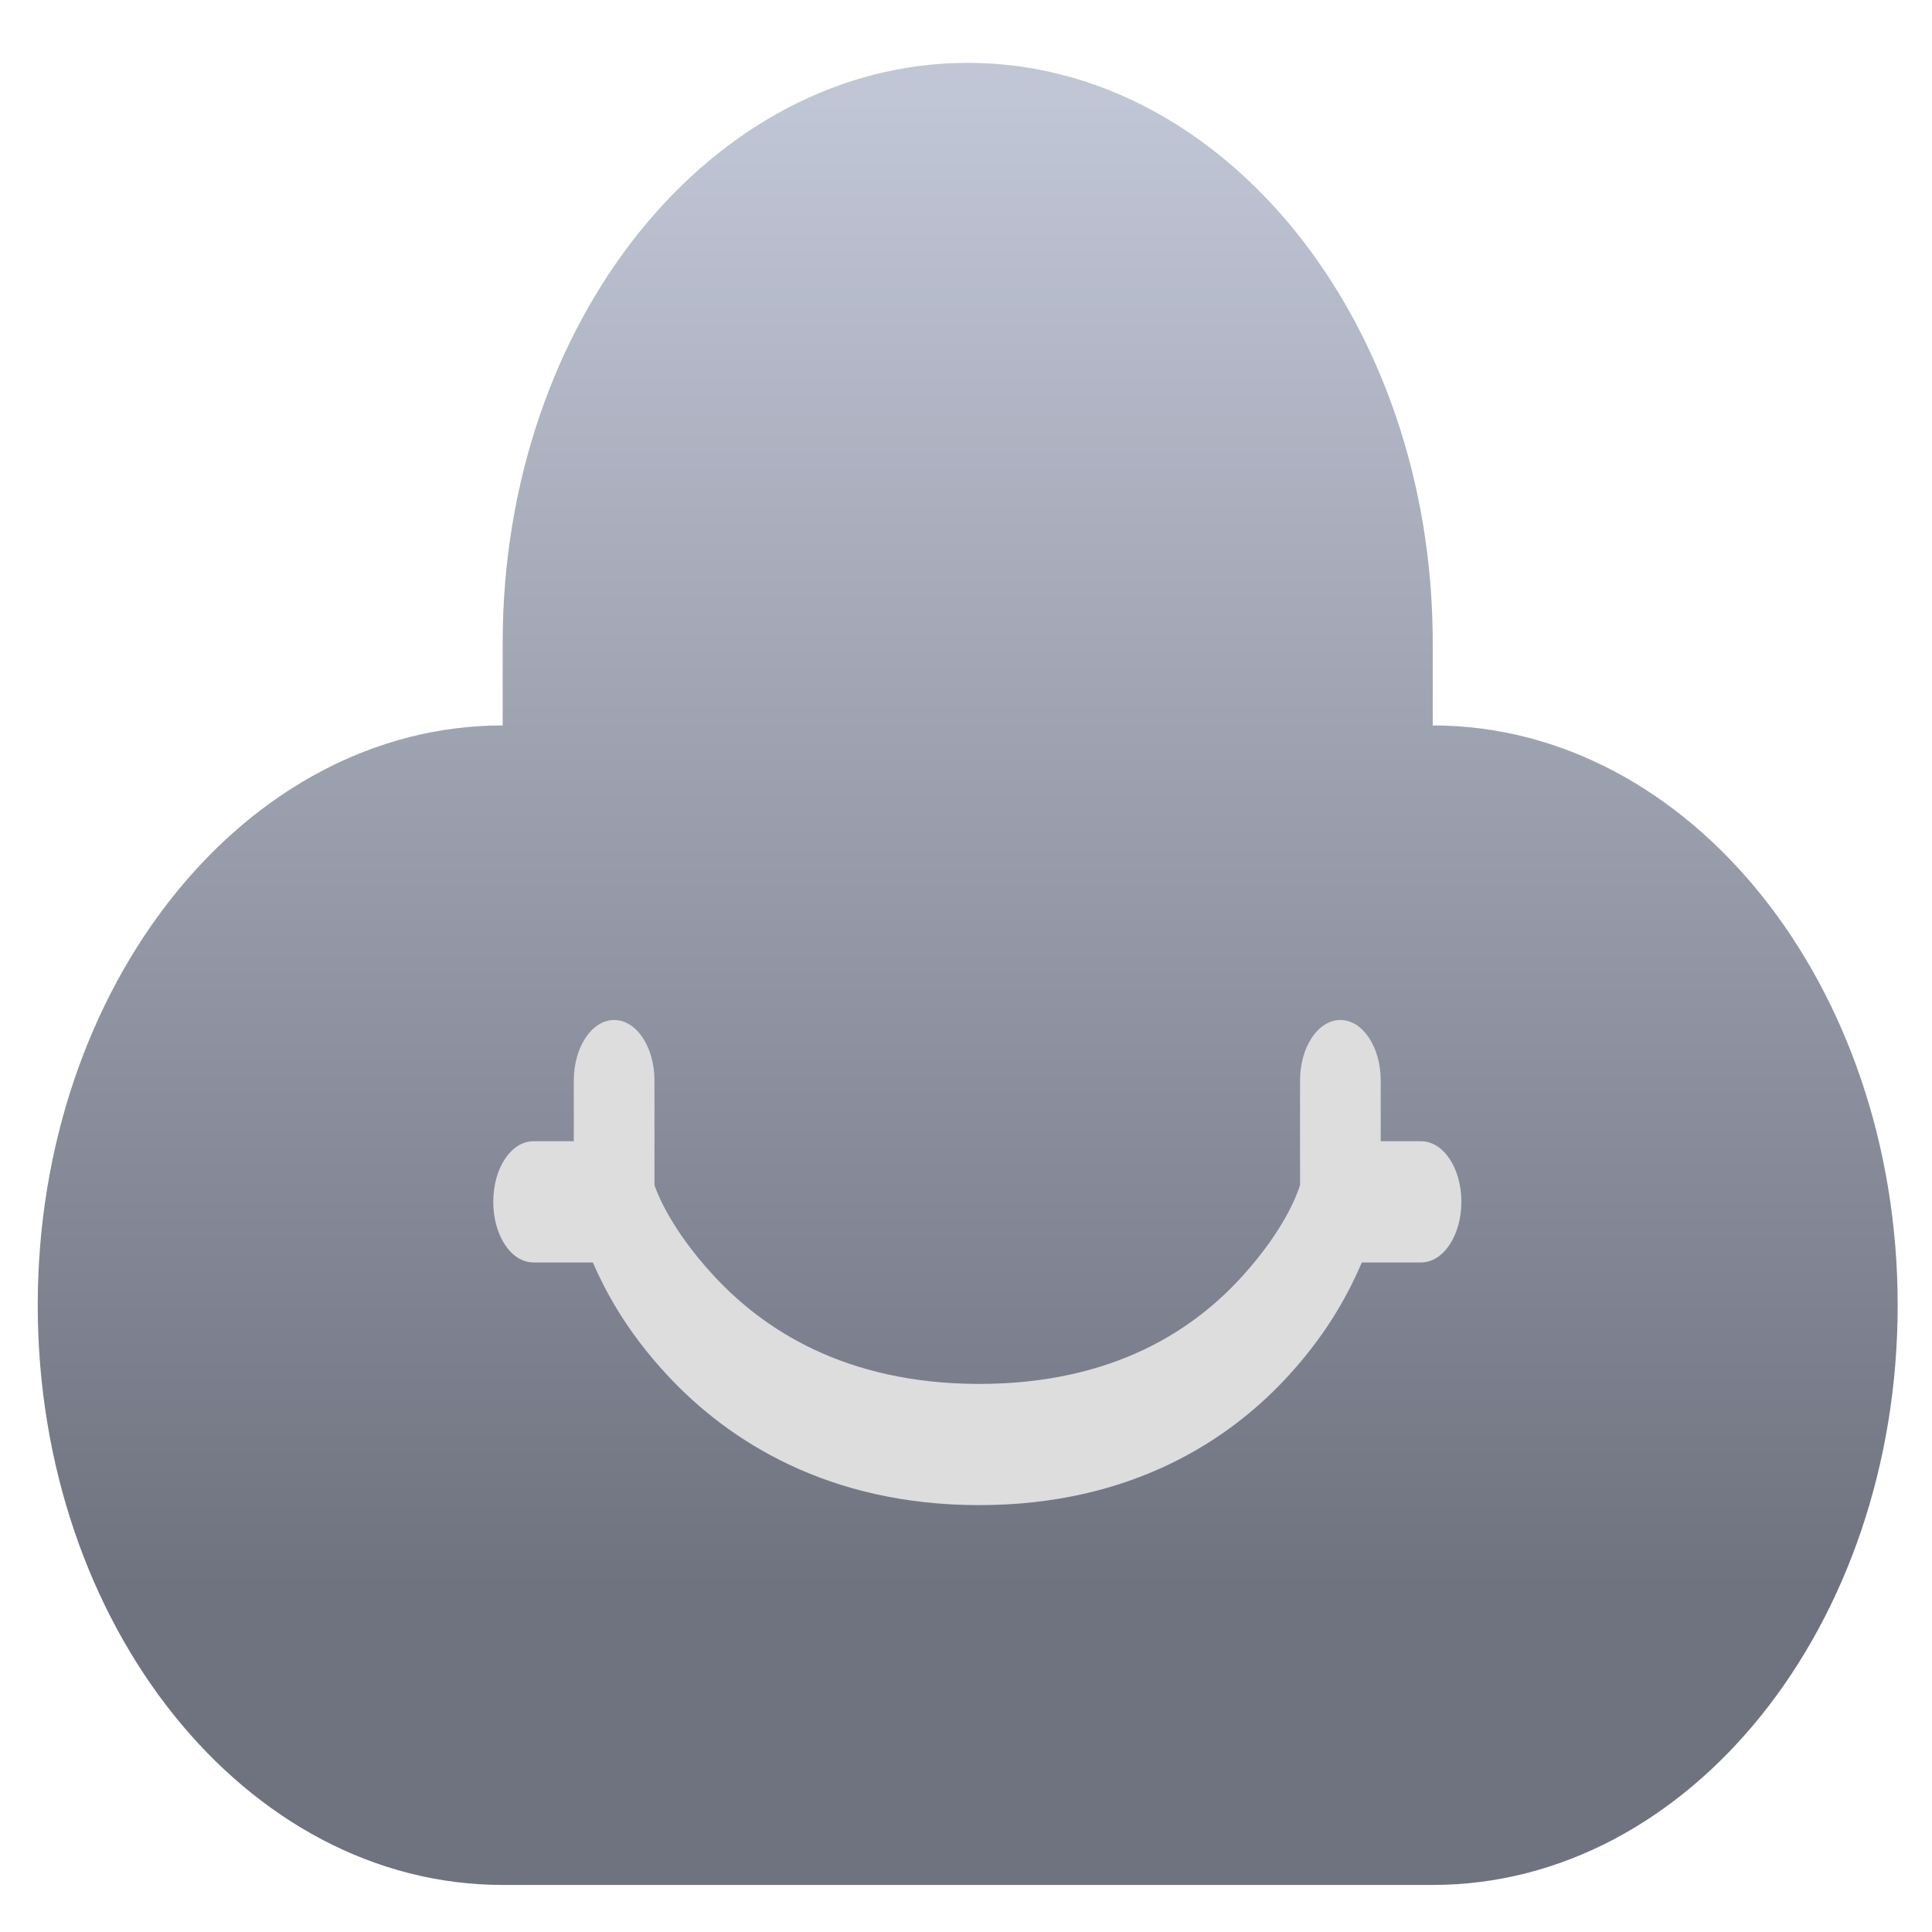 <svg xmlns="http://www.w3.org/2000/svg" xmlns:xlink="http://www.w3.org/1999/xlink" width="64" height="64" viewBox="0 0 64 64" version="1.1"><defs><linearGradient id="linear0" gradientUnits="userSpaceOnUse" x1="0" y1="0" x2="0" y2="1" gradientTransform="matrix(64.308,0,0,48.888,-1.326,3.503)"><stop offset="0" style="stop-color:#c1c6d6;stop-opacity:1;"/><stop offset="1" style="stop-color:#6f7380;stop-opacity:1;"/></linearGradient></defs><g id="surface1"><path style=" stroke:none;fill-rule:nonzero;fill:url(#linear0);" d="M 32.055 2.082 C 23.547 2.082 16.652 10.684 16.652 21.289 L 16.652 24.031 C 8.148 24.031 1.25 32.629 1.25 43.238 C 1.25 53.844 8.148 62.441 16.652 62.441 L 47.461 62.441 C 55.965 62.441 62.863 53.844 62.863 43.238 C 62.863 32.629 55.965 24.031 47.461 24.031 L 47.461 21.289 C 47.461 10.684 40.562 2.082 32.055 2.082 Z M 32.055 2.082 "/><path style=" stroke:none;fill-rule:nonzero;fill:rgb(86.667%,86.667%,86.667%);fill-opacity:1;" d="M 20.344 33.789 C 19.605 33.789 19.008 34.684 19.008 35.793 L 19.008 37.805 L 17.672 37.805 C 16.93 37.805 16.34 38.699 16.34 39.809 C 16.34 40.926 16.93 41.82 17.672 41.82 L 19.637 41.82 C 20.027 42.699 20.695 44.035 22.098 45.547 C 24.145 47.754 27.457 49.855 32.422 49.859 C 37.445 49.863 40.758 47.723 42.781 45.461 C 44.051 44.047 44.707 42.762 45.113 41.82 L 47.074 41.82 C 47.816 41.82 48.41 40.922 48.41 39.809 C 48.41 38.699 47.816 37.805 47.074 37.805 L 45.738 37.805 L 45.738 35.793 C 45.738 34.684 45.141 33.789 44.402 33.789 C 43.66 33.789 43.066 34.684 43.066 35.793 L 43.066 39.262 C 42.961 39.582 42.555 40.715 41.191 42.234 C 39.621 43.988 36.945 45.848 32.422 45.844 C 27.953 45.836 25.262 44.004 23.656 42.273 C 22.203 40.703 21.762 39.496 21.68 39.262 L 21.68 35.793 C 21.68 34.684 21.086 33.789 20.344 33.789 Z M 20.344 33.789 "/></g></svg>
